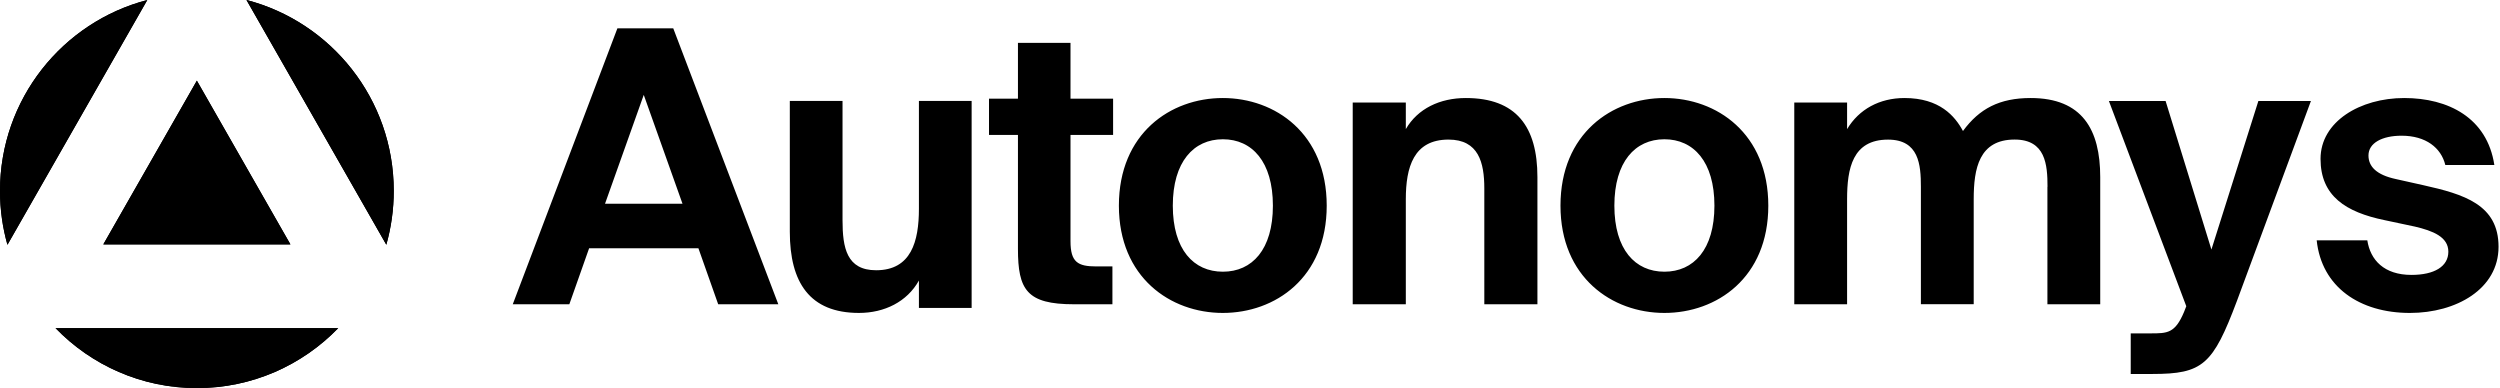 <svg id="Layer_1" data-name="Layer 1" xmlns="http://www.w3.org/2000/svg" viewBox="0 0 773 120">
  <defs>
    <style>
      .cls-1{fill:#000;stroke-width:0}
    </style>
  </defs>
  <path class="cls-1" d="m76.21 0 43.24 75.67c1.49-5.29 2.3-10.88 2.3-16.66 0-28.37-19.35-52.21-45.54-59.02Z"/>
  <path class="cls-1" d="m76.21 0 43.24 75.67c1.49-5.29 2.3-10.88 2.3-16.66 0-28.37-19.35-52.21-45.54-59.02ZM60.87 120c17.15 0 32.64-7.11 43.71-18.54H17.17C28.23 112.89 43.73 120 60.88 120Z"/>
  <path class="cls-1" d="M60.87 120c17.15 0 32.64-7.11 43.71-18.54H17.17C28.23 112.89 43.73 120 60.88 120ZM0 59.03c0 5.78.8 11.36 2.3 16.66L45.54 0C19.34 6.82 0 30.66 0 59.03Z"/>
  <path class="cls-1" d="M0 59.03c0 5.78.8 11.36 2.3 16.66L45.54 0C19.34 6.82 0 30.66 0 59.03Zm89.8 16.54L60.87 24.94 31.94 75.57H89.8Z"/>
  <path class="cls-1" d="M89.8 75.57 60.87 24.94 31.94 75.57H89.8ZM190.9 8.76h17.27l32.48 85.31h-18.59l-6.11-17.3h-33.8l-6.11 17.3h-17.49L190.9 8.76ZM187.05 63h23.98l-11.98-33.66L187.07 63h-.02Zm97.07 23.76c-3.66 6.54-10.63 10-18.53 10-15.22 0-21.38-9.4-21.38-25.1V31.21h16.3v36.88c0 8.56 1.3 15.47 10.39 15.47 10.85 0 13.23-8.92 13.23-19.03V31.21h16.3v64h-16.3v-8.45h-.02Zm30.63-73.51H331V30.5h13.17v11.22H331v32.86c0 6.49 2.24 7.8 8.01 7.8h4.95v11.7h-11.9c-14.6 0-17.31-4.48-17.31-17.14V41.72h-8.95V30.5h8.95V13.25Zm31.21 50.34c0-22.32 15.94-33.28 32.13-33.28s32.13 10.98 32.13 33.28-15.94 33.17-32.13 33.17-32.13-10.98-32.13-33.17Zm16.67 0c0 13.57 6.43 20.42 15.48 20.42s15.47-6.84 15.47-20.42-6.43-20.53-15.47-20.53-15.48 6.97-15.48 20.53Zm72.04-23.66c3.69-6.37 10.58-9.62 18.56-9.62 15.58 0 22.14 8.82 22.14 24.46v39.3h-16.42V58.24c0-7.99-1.78-15.08-11.07-15.08-10.82 0-13.2 8.58-13.2 18.44v32.47h-16.42V31.7h16.42v8.23Zm47.83 23.66c0-22.32 15.94-33.28 32.13-33.28s32.13 10.98 32.13 33.28-15.94 33.17-32.13 33.17-32.13-10.98-32.13-33.17Zm16.66 0c0 13.57 6.43 20.42 15.47 20.42s15.47-6.84 15.47-20.42-6.43-20.53-15.47-20.53-15.47 6.97-15.47 20.53Zm133.93-5.84c0-6.84-.6-14.6-10.16-14.6-11 0-12.66 8.93-12.66 18.44v32.47h-16.33V57.77c0-6.84-.6-14.6-10.16-14.6-11 0-12.66 8.93-12.66 18.44v32.47h-16.33V31.7h16.33v8.23c3.67-6.15 10.05-9.62 17.74-9.62 10.87 0 15.6 5.57 18.09 10.2 5.08-6.95 11.35-10.2 20.92-10.2 15.97 0 21.52 9.75 21.52 24.46v39.3h-16.33V57.78l.02-.04Zm25.73 57.87v-12.54h6.03c5.34 0 7.66 0 10.46-6.63l.69-1.77-23.93-63.46h17.53l14.17 45.94 14.52-45.94h16.25l-22.87 61.8c-7.44 19.78-10.57 22.61-26.13 22.61h-6.73Zm97.27-64.61c-1.3-5.3-6-9.05-13.52-9.05-6 0-10.24 2.24-10.24 6.11 0 3.41 2.46 6 8.46 7.29l8.46 1.89c12.59 2.81 23.3 6 23.3 19.05s-13.06 20.46-27.41 20.46c-15.52 0-27.3-8-28.82-22.46h15.65c.94 6.11 5.19 10.7 13.65 10.7 7.06 0 11.41-2.59 11.41-7.18s-4.82-6.46-10.35-7.76l-9.41-2c-11.89-2.46-19.76-7.41-19.76-18.94s12.24-18.81 25.87-18.81 25.65 6.11 27.87 20.7h-15.17Z"/>
</svg>
